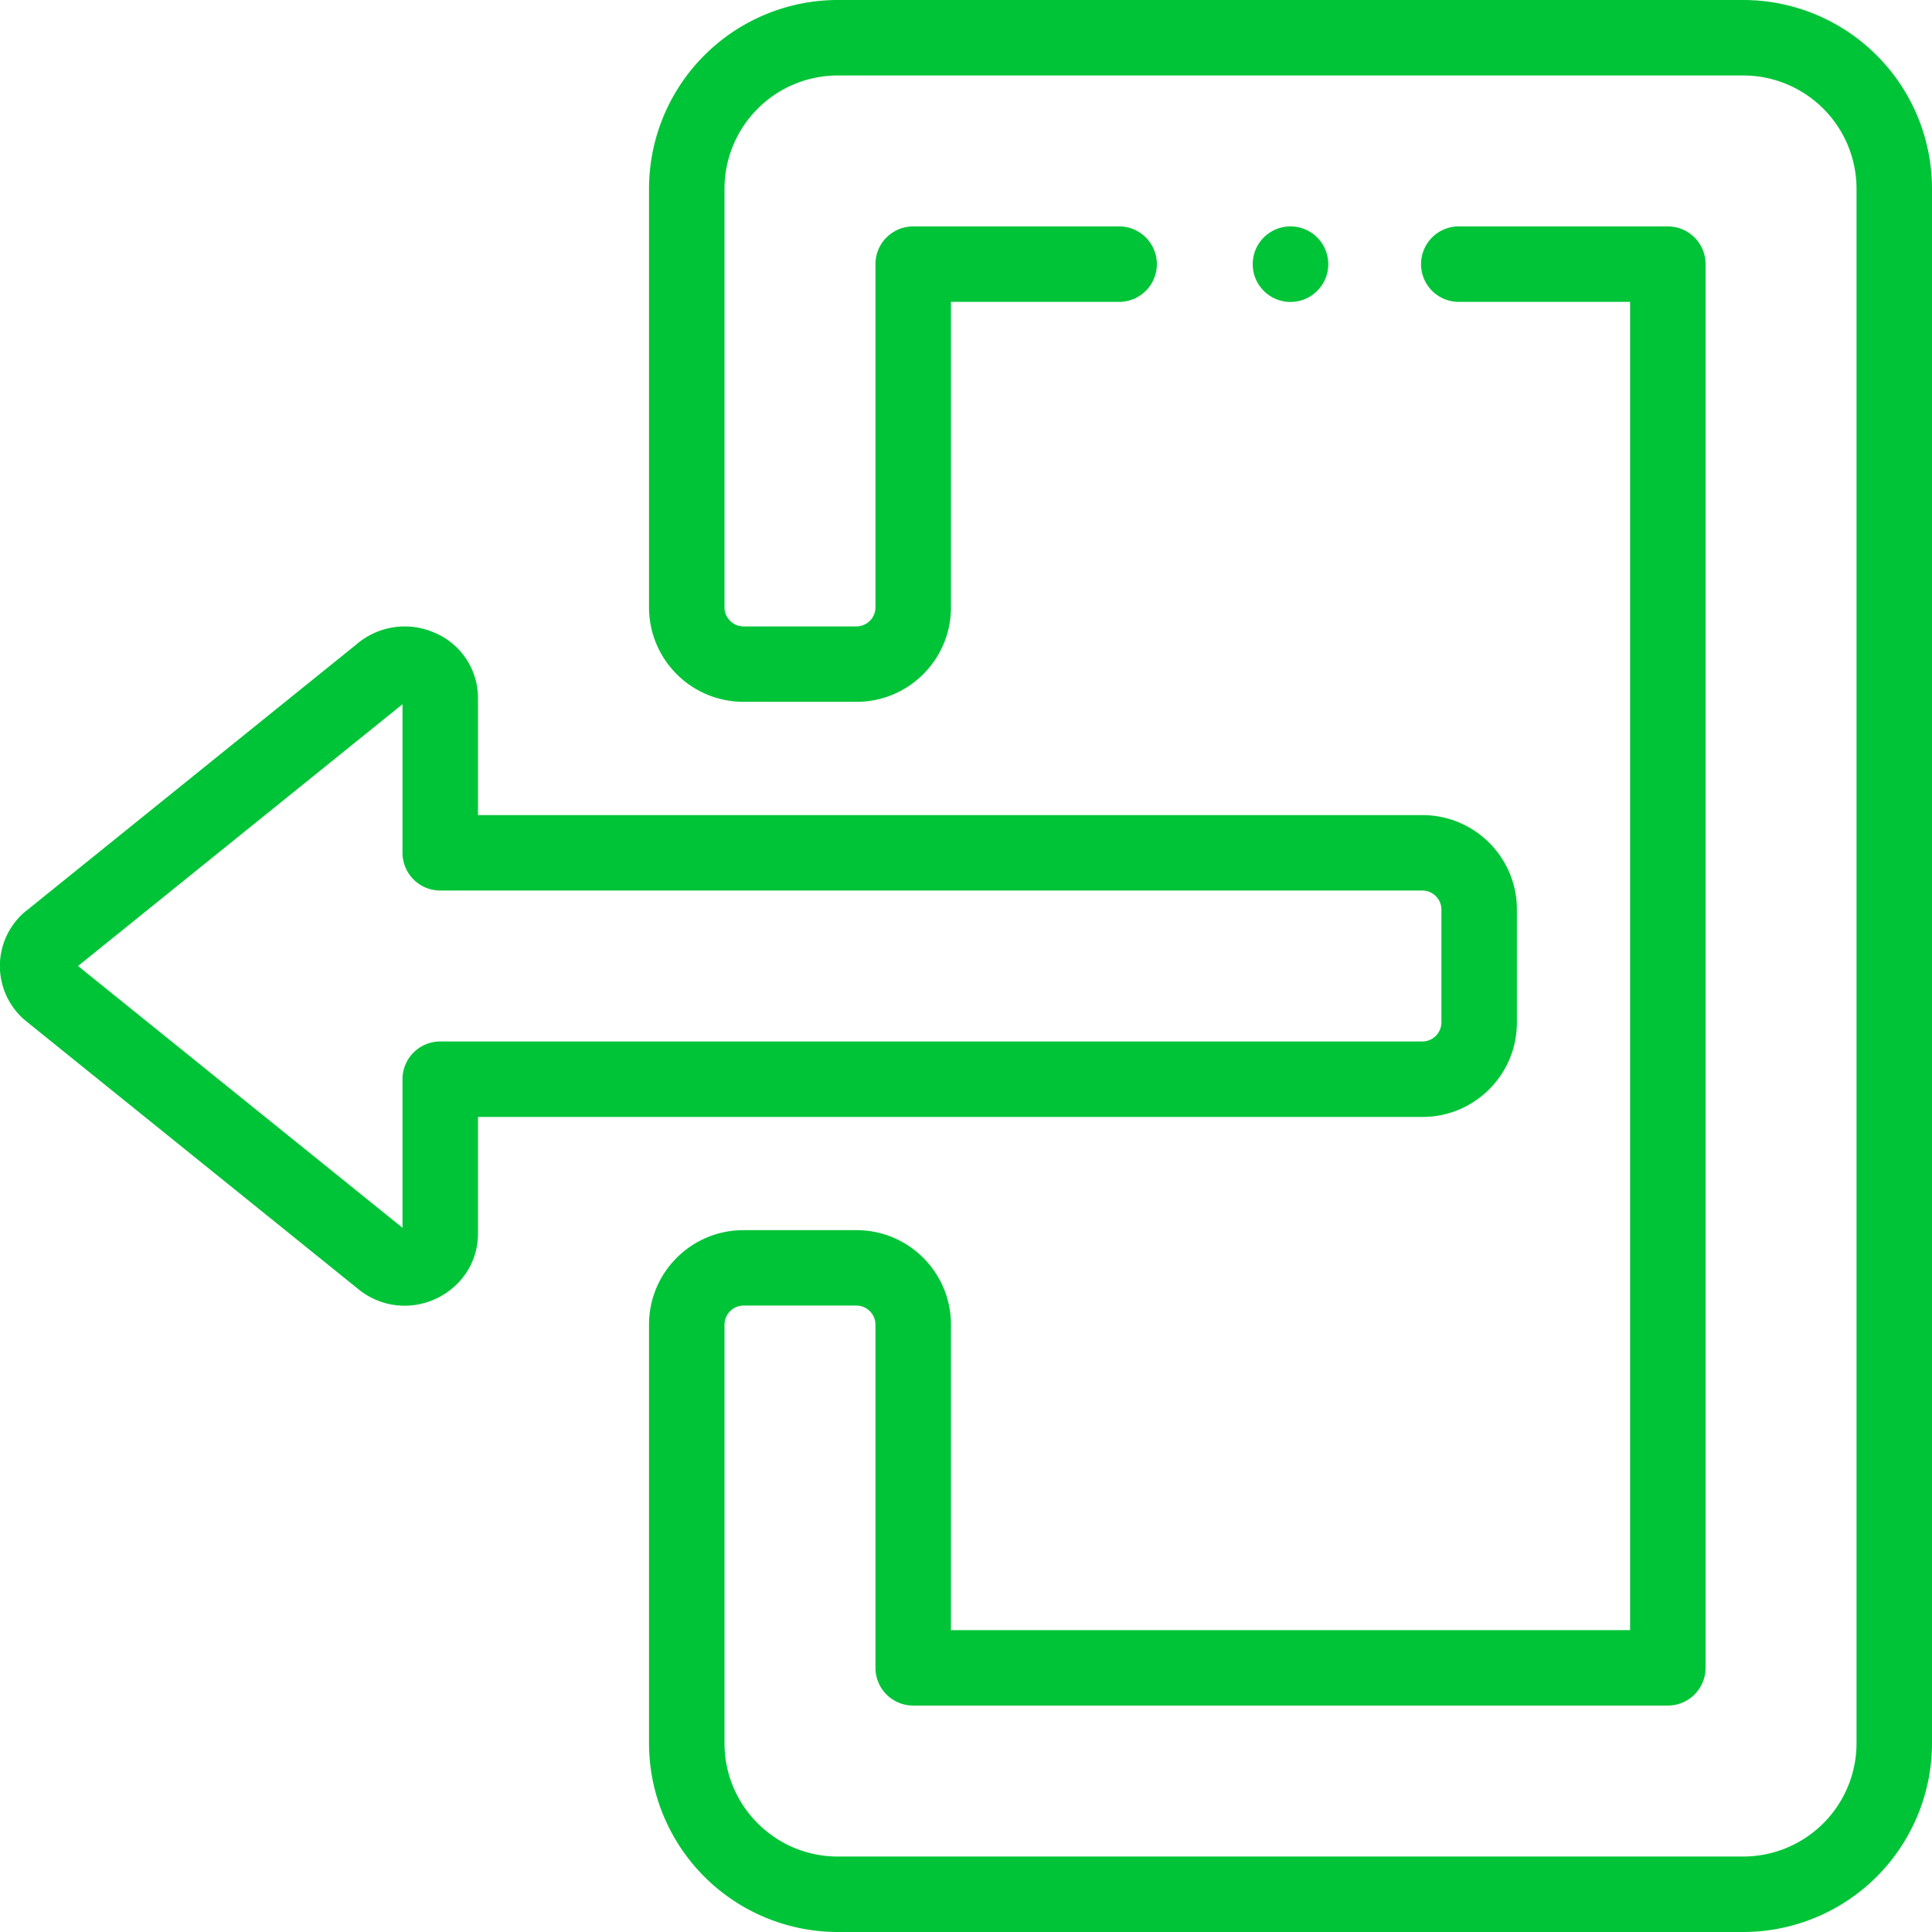 <svg width="30" height="30" fill="none" xmlns="http://www.w3.org/2000/svg"><path d="M.414 14.138l5.118-4.13a1.15 1.15 0 011.223-.18 1.1 1.1 0 01.667 1.015v1.814h14.667c.808 0 1.465.657 1.465 1.464v1.758c0 .808-.657 1.465-1.465 1.465H7.422v1.813c0 .43-.246.814-.64 1.003a1.135 1.135 0 01-1.215-.14L.422 15.87a1.105 1.105 0 01-.01-1.732zm5.836 4.927v-2.307c0-.323.262-.586.586-.586h15.253a.297.297 0 00.293-.293v-1.758a.297.297 0 00-.293-.293H6.836a.586.586 0 01-.586-.585v-2.308L1.212 15l5.038 4.065z" fill="#00C437"/><path d="M11.543 19.102h1.758c.808 0 1.465.657 1.465 1.465v4.746h10.546V4.687h-2.636a.586.586 0 110-1.171h3.223c.323 0 .585.262.585.586v21.796a.586.586 0 01-.586.586H14.18a.586.586 0 01-.586-.586v-5.332a.297.297 0 00-.293-.293h-1.758a.297.297 0 00-.293.293v6.504c0 .97.789 1.758 1.758 1.758H27.07a1.76 1.76 0 001.758-1.758V2.93a1.76 1.76 0 00-1.758-1.758H13.008A1.76 1.76 0 0011.25 2.93v6.504c0 .158.134.293.293.293h1.758a.297.297 0 00.293-.293V4.102c0-.324.262-.586.586-.586h3.222a.586.586 0 010 1.171h-2.636v4.747c0 .807-.657 1.464-1.465 1.464h-1.758a1.467 1.467 0 01-1.465-1.464V2.93A2.933 2.933 0 0113.008 0H27.07A2.933 2.933 0 0130 2.93v24.14A2.933 2.933 0 0127.07 30H13.008a2.933 2.933 0 01-2.93-2.93v-6.503c0-.808.657-1.465 1.465-1.465z" fill="#00C437"/><path d="M20.625 4.102a.586.586 0 11-1.173 0 .586.586 0 011.173 0z" fill="#00C437"/></svg>